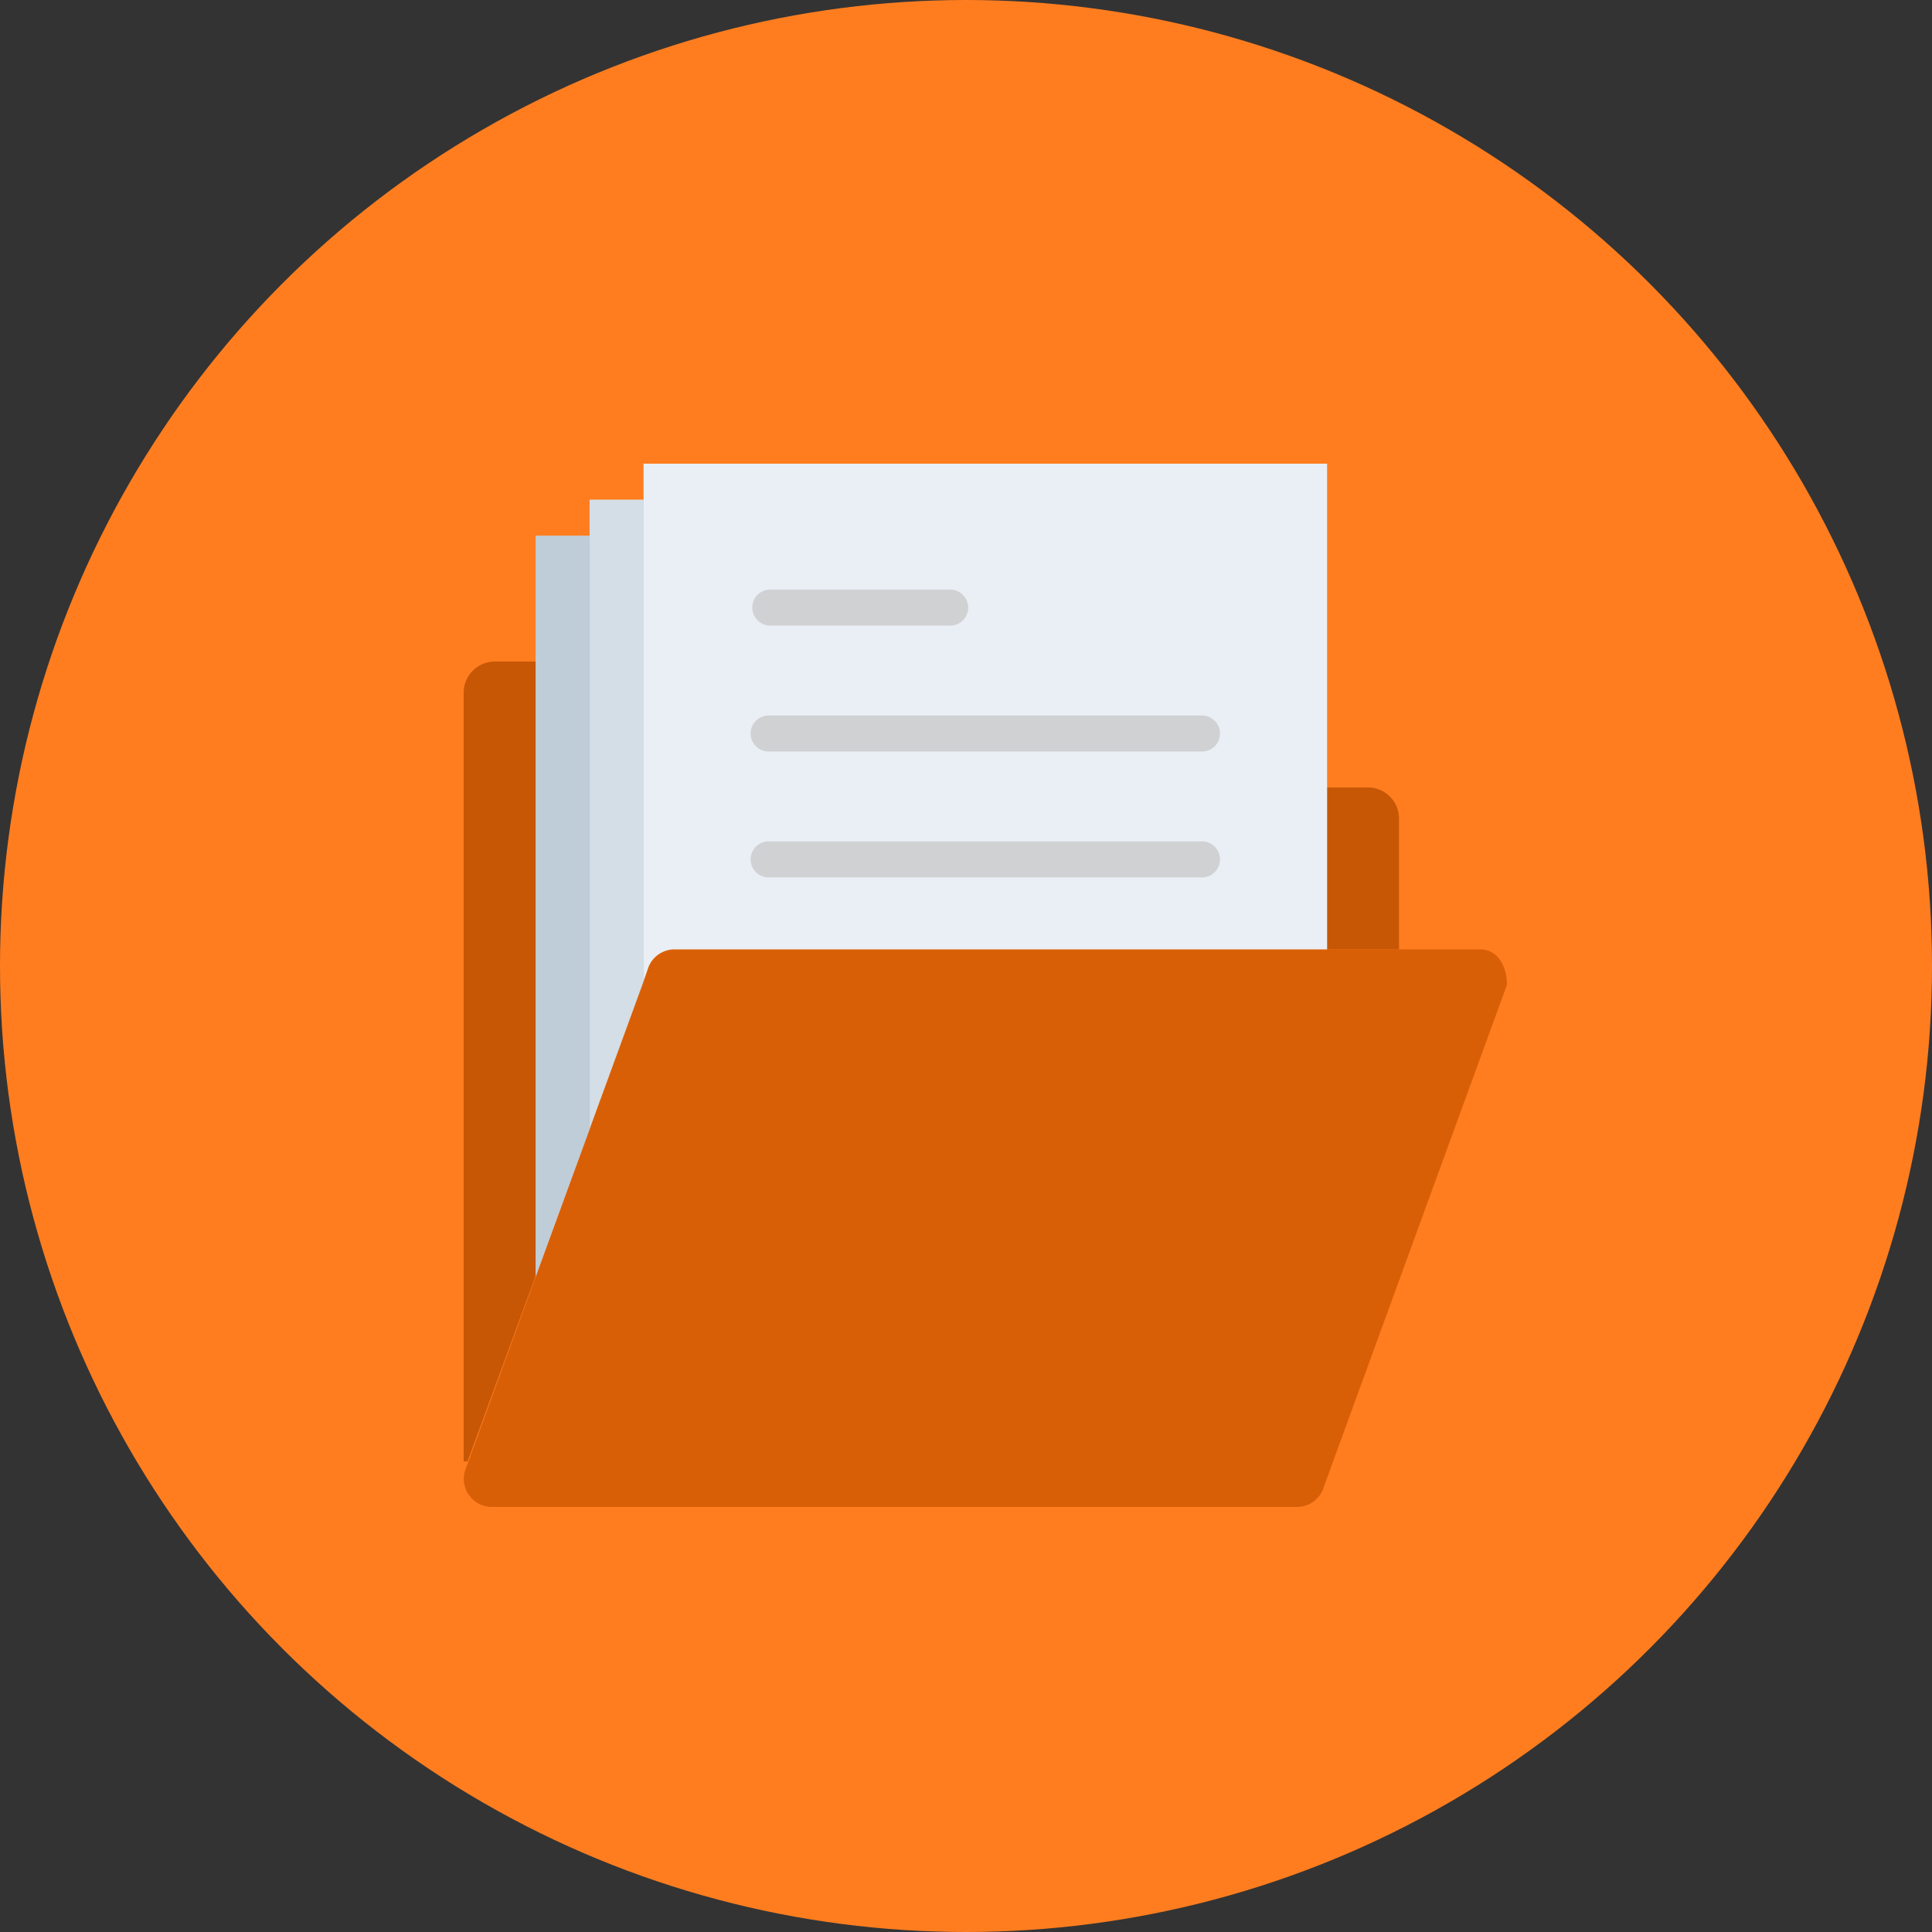 <svg xmlns="http://www.w3.org/2000/svg" width="50" height="50" viewBox="0 0 50 50">
  <rect x="0" y="0" width="50" height="50" fill="#333333" stroke="none"/>
  <defs>
    <style>
      .cls-1 {
        fill: #ff7d1f;
      }

      .cls-2 {
        fill: #d95f07;
      }

      .cls-3 {
        fill: #c75705;
      }

      .cls-4 {
        fill: #e9eff4;
      }

      .cls-5 {
        fill: #d0d1d3;
      }

      .cls-6 {
        fill: #d3dee6;
      }

      .cls-7 {
        fill: #bfcdd8;
      }
    </style>
  </defs>
  <g id="Group_520" data-name="Group 520" transform="translate(-182 -544)">
    <circle id="Ellipse_23" data-name="Ellipse 23" class="cls-1" cx="25" cy="25" r="25" transform="translate(182 544)"/>
    <g id="folder" transform="translate(194 556)">
      <path id="Path_194" data-name="Path 194" class="cls-2" d="M21.565,41.431H.728a.728.728,0,0,1-.7-.918L4.758,27.538a.728.728,0,0,1,.7-.538H26.3c.479,0,.7.458.7.918L22.267,40.893A.728.728,0,0,1,21.565,41.431Z" transform="translate(0 -14.431)"/>
      <path id="Path_195" data-name="Path 195" class="cls-3" d="M49.056,18H48v4.19h1.862V18.806A.806.806,0,0,0,49.056,18Z" transform="translate(-25.655 -9.621)"/>
      <path id="Path_196" data-name="Path 196" class="cls-3" d="M1.862,11H.806A.806.806,0,0,0,0,11.806V31.7l.1,0,1.767-4.817Z" transform="translate(0 -5.879)"/>
      <path id="Path_197" data-name="Path 197" class="cls-4" d="M10.1,13.107a.728.728,0,0,1,.7-.538H27.69V0H10V13.389Z" transform="translate(-5.345)"/>
      <g id="Group_241" data-name="Group 241" transform="translate(7.448 3.259)">
        <path id="Path_198" data-name="Path 198" class="cls-5" d="M16.466,14.931H27.638a.466.466,0,1,0,0-.931H16.466a.466.466,0,1,0,0,.931Z" transform="translate(-16 -10.741)"/>
        <path id="Path_199" data-name="Path 199" class="cls-5" d="M16.466,7.931h4.655a.466.466,0,1,0,0-.931H16.466a.466.466,0,0,0,0,.931Z" transform="translate(-16 -7)"/>
        <path id="Path_200" data-name="Path 200" class="cls-5" d="M27.638,21H16.466a.466.466,0,1,0,0,.931H27.638a.466.466,0,1,0,0-.931Z" transform="translate(-16 -14.483)"/>
      </g>
      <path id="Path_201" data-name="Path 201" class="cls-6" d="M8.4,14.458V2H7V18.287Z" transform="translate(-3.741 -1.069)"/>
      <path id="Path_202" data-name="Path 202" class="cls-7" d="M5.4,19.356V4H4V23.184Z" transform="translate(-2.138 -2.138)"/>
    </g>
  </g>
</svg>
